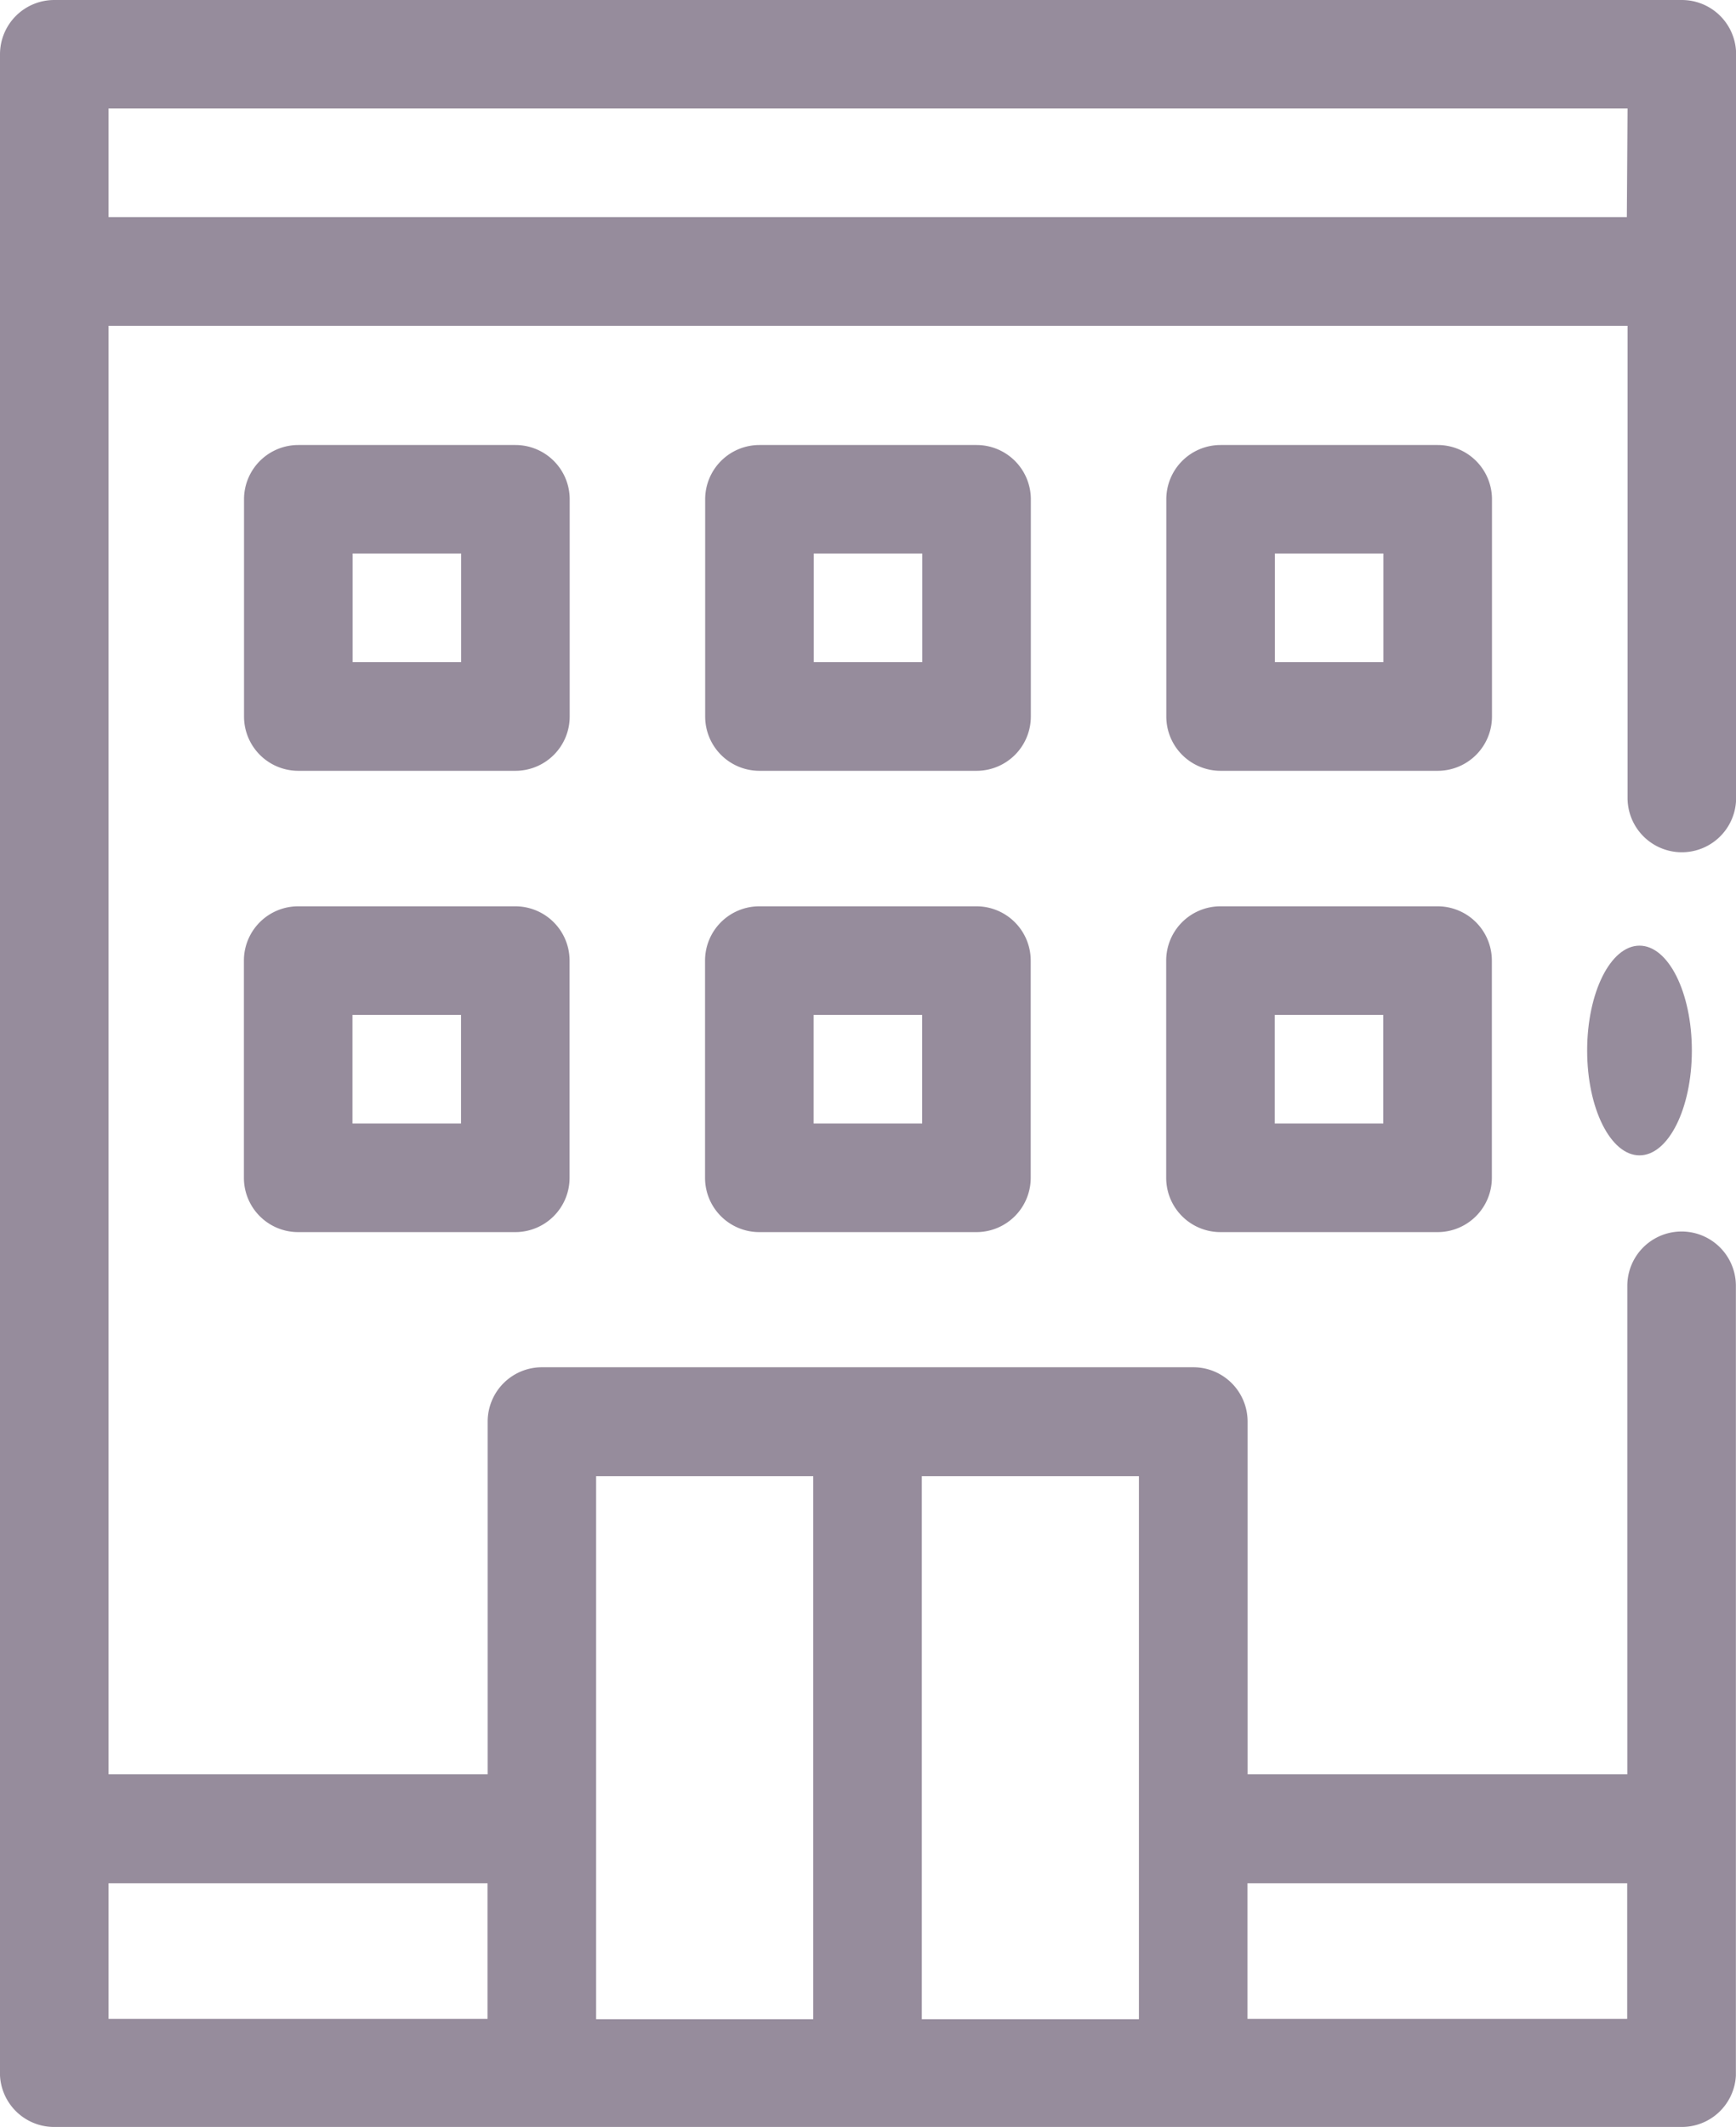 <svg xmlns="http://www.w3.org/2000/svg" width="14.392" height="17.63" viewBox="0 0 14.392 17.63">
  <g id="Group_744" data-name="Group 744" transform="translate(-1711.854 114.021)">
    <path id="Path_214" data-name="Path 214" d="M109.942,120H96.45a.45.45,0,0,0-.45.45S96,137.2,96,137.2a.449.449,0,0,0,.449.427h13.493a.449.449,0,0,0,.449-.425c0-.008,0-6.546,0-6.546a.45.45,0,1,0-.9,0v4.048h-3.148v-2.923a.45.45,0,0,0-.45-.45h-5.4a.45.45,0,0,0-.45.45v2.923H96.9V122.7h12.593v3.913a.45.45,0,0,0,.9,0V120.45a.45.45,0,0,0-.45-.45Zm-3.6,15.607h3.148v1.124h-3.148Zm-2.7-3.373h1.8v4.5h-1.8Zm-2.7,0h1.8v4.5h-1.8Zm-.9,3.373v1.124H96.9v-1.124Zm9.445-13.808H96.9v-.9h12.593Z" transform="translate(1615.854 -234.021)" fill="#968c9c"/>
    <ellipse id="Ellipse_42" data-name="Ellipse 42" cx="0.434" cy="0.869" rx="0.434" ry="0.869" transform="translate(1725.012 -106.184)" fill="#968c9c"/>
    <path id="Path_215" data-name="Path 215" d="M228.249,287h-1.8a.45.45,0,0,0-.45.45v1.8a.45.45,0,0,0,.45.45h1.8a.45.45,0,0,0,.45-.45v-1.8A.45.45,0,0,0,228.249,287Zm-.45,1.8h-.9v-.9h.9Z" transform="translate(1491.7 -393.51)" fill="#968c9c"/>
    <path id="Path_216" data-name="Path 216" d="M228.7,202.45a.45.45,0,0,0-.45-.45h-1.8a.45.45,0,0,0-.45.45v1.8a.45.45,0,0,0,.45.45h1.8a.45.45,0,0,0,.45-.45Zm-.9,1.349h-.9v-.9h.9Z" transform="translate(1491.7 -312.333)" fill="#968c9c"/>
    <path id="Path_217" data-name="Path 217" d="M143.249,287h-1.8a.45.45,0,0,0-.45.45v1.8a.45.45,0,0,0,.45.45h1.8a.45.45,0,0,0,.45-.45v-1.8A.45.45,0,0,0,143.249,287Zm-.45,1.8h-.9v-.9h.9Z" transform="translate(1572.877 -393.51)" fill="#968c9c"/>
    <path id="Path_218" data-name="Path 218" d="M143.7,202.45a.45.45,0,0,0-.45-.45h-1.8a.45.45,0,0,0-.45.45v1.8a.45.45,0,0,0,.45.45h1.8a.45.45,0,0,0,.45-.45Zm-.9,1.349h-.9v-.9h.9Z" transform="translate(1572.877 -312.333)" fill="#968c9c"/>
    <path id="Path_219" data-name="Path 219" d="M313.249,287h-1.8a.45.45,0,0,0-.45.45v1.8a.45.45,0,0,0,.45.45h1.8a.45.45,0,0,0,.45-.45v-1.8A.45.45,0,0,0,313.249,287Zm-.45,1.8h-.9v-.9h.9Z" transform="translate(1410.523 -393.51)" fill="#968c9c"/>
    <path id="Path_220" data-name="Path 220" d="M313.7,202.45a.45.45,0,0,0-.45-.45h-1.8a.45.45,0,0,0-.45.45v1.8a.45.45,0,0,0,.45.45h1.8a.45.45,0,0,0,.45-.45Zm-.9,1.349h-.9v-.9h.9Z" transform="translate(1410.523 -312.333)" fill="#968c9c"/>
  </g>
</svg>

